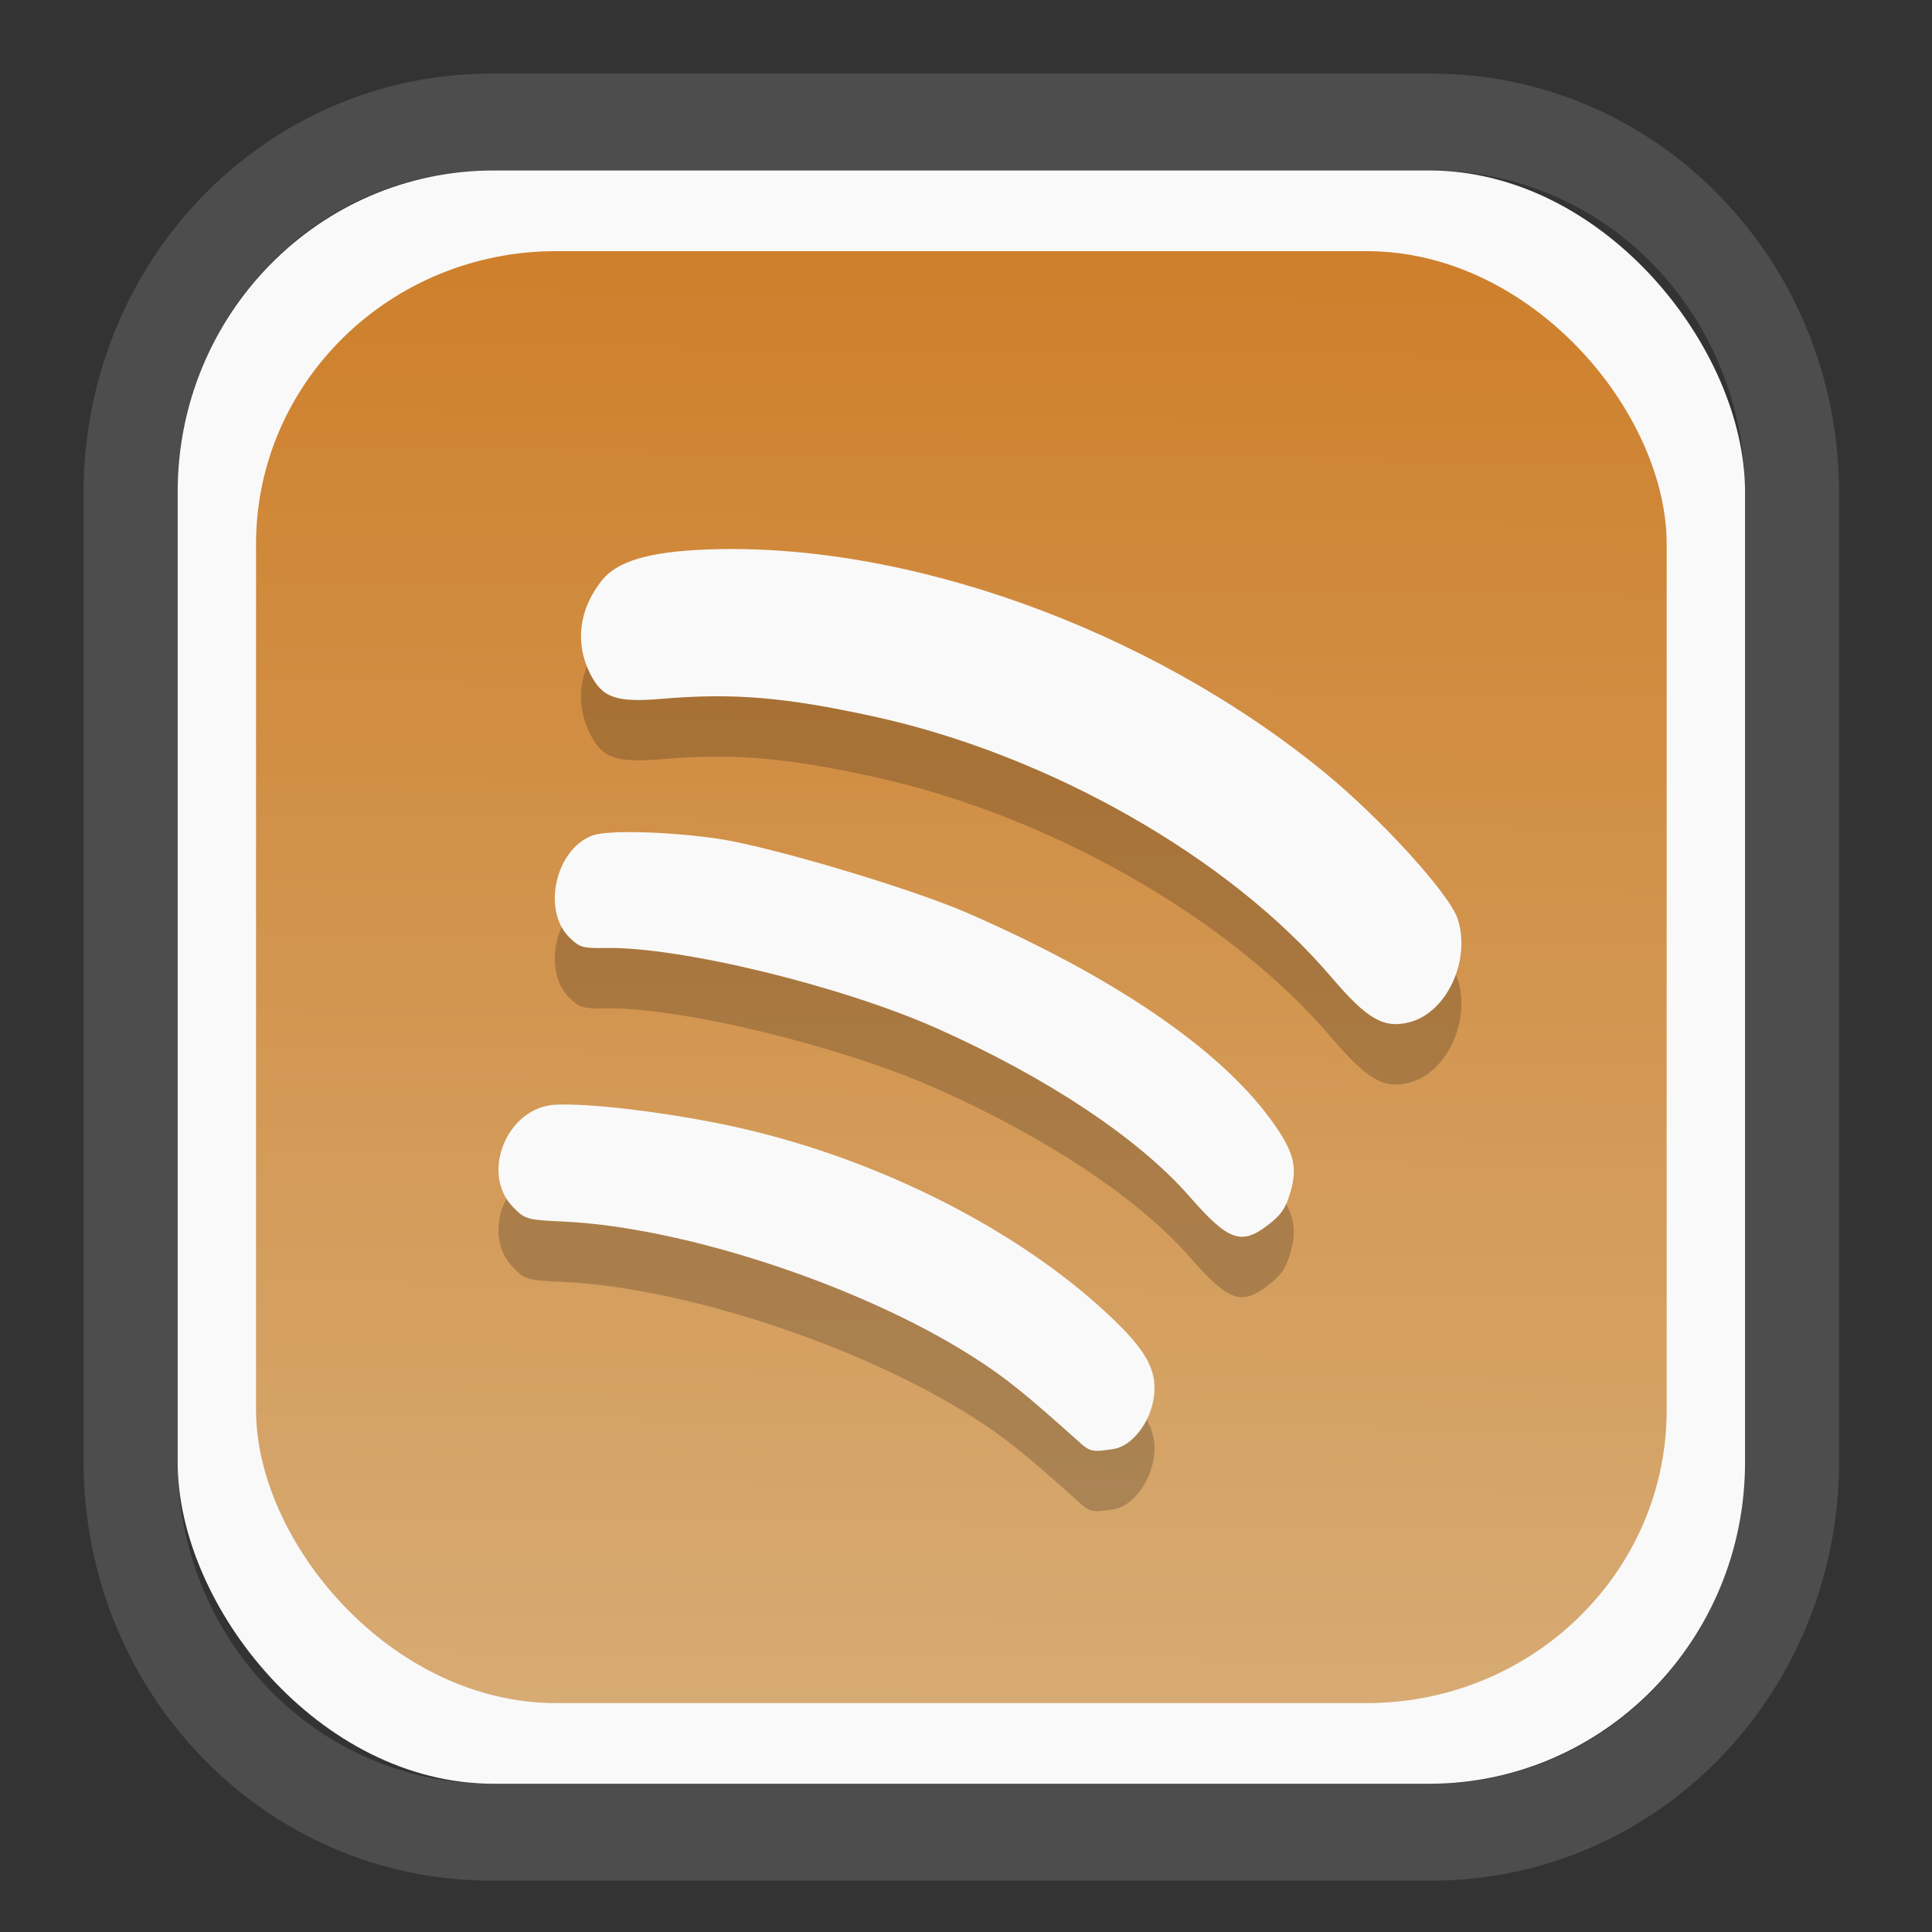 <?xml version="1.0" encoding="UTF-8" standalone="no"?>
<svg
   width="64"
   height="64"
   version="1.1"
   id="svg73"
   sodipodi:docname="systemsettings.svg"
   inkscape:version="1.3.2 (091e20ef0f, 2023-11-25)"
   xmlns:inkscape="http://www.inkscape.org/namespaces/inkscape"
   xmlns:sodipodi="http://sodipodi.sourceforge.net/DTD/sodipodi-0.dtd"
   xmlns:xlink="http://www.w3.org/1999/xlink"
   xmlns="http://www.w3.org/2000/svg"
   xmlns:svg="http://www.w3.org/2000/svg"
   xmlns:rdf="http://www.w3.org/1999/02/22-rdf-syntax-ns#"
   xmlns:cc="http://creativecommons.org/ns#"
   xmlns:dc="http://purl.org/dc/elements/1.1/">
  <rect width="100%" height="100%" fill="#333333" stroke="none"/>
  <sodipodi:namedview
     pagecolor="#f5f7fa"
     bordercolor="#666666"
     borderopacity="1"
     objecttolerance="10"
     gridtolerance="10"
     guidetolerance="10"
     inkscape:pageopacity="0"
     inkscape:pageshadow="2"
     inkscape:window-width="1377"
     inkscape:window-height="886"
     id="namedview75"
     showgrid="false"
     inkscape:zoom="4.4470387"
     inkscape:cx="30.132411"
     inkscape:cy="28.221027"
     inkscape:window-x="52"
     inkscape:window-y="83"
     inkscape:window-maximized="0"
     inkscape:current-layer="g877"
     inkscape:document-rotation="0"
     inkscape:pagecheckerboard="0"
     inkscape:showpageshadow="2"
     inkscape:deskcolor="#d1d1d1" />
  <defs
     id="defs29">
    <linearGradient
       id="linearGradient5"
       inkscape:collect="always">
      <stop
         style="stop-color:#ce802c;stop-opacity:1;"
         offset="0"
         id="stop5" />
      <stop
         style="stop-color:#d7ab74;stop-opacity:1;"
         offset="1"
         id="stop6" />
    </linearGradient>
    <inkscape:path-effect
       effect="powerclip"
       id="path-effect1980"
       is_visible="true"
       lpeversion="1"
       inverse="true"
       flatten="false"
       hide_clip="false"
       message="Use fill-rule evenodd on &lt;b&gt;fill and stroke&lt;/b&gt; dialog if no flatten result after convert clip to paths." />
    <clipPath
       clipPathUnits="userSpaceOnUse"
       id="clipPath1976">
      <rect
         x="9.678"
         y="9.925"
         width="43.343"
         height="44.613"
         rx="8.669"
         ry="8.923"
         fill="url(#linearGradient862)"
         stroke-width="2.968"
         id="rect1978"
         style="display:none;fill:#333333;fill-opacity:1"
         d="m 18.347,9.925 h 26.005 c 4.803,0 8.669,3.98 8.669,8.923 v 26.767 c 0,4.943 -3.866,8.923 -8.669,8.923 h -26.005 c -4.803,0 -8.669,-3.98 -8.669,-8.923 V 18.848 c 0,-4.943 3.866,-8.923 8.669,-8.923 z" />
      <path
         id="lpe_path-effect1980"
         style="fill:#333333;fill-opacity:1"
         class="powerclip"
         d="M 2.076,2.246 H 60.624 V 62.217 H 2.076 Z M 18.347,9.925 c -4.803,0 -8.669,3.98 -8.669,8.923 v 26.767 c 0,4.943 3.866,8.923 8.669,8.923 h 26.005 c 4.803,0 8.669,-3.98 8.669,-8.923 V 18.848 c 0,-4.943 -3.866,-8.923 -8.669,-8.923 z" />
    </clipPath>
    <linearGradient
       inkscape:collect="always"
       xlink:href="#linearGradient5"
       id="linearGradient6"
       x1="33.786"
       y1="12.971"
       x2="33.376"
       y2="52.289"
       gradientUnits="userSpaceOnUse"
       gradientTransform="matrix(1.1,0,0,1.1,-3.185,-3.234)" />
  </defs>
  <g
     id="g877"
     transform="matrix(1.1,0,0,1.1,-3.185,-3.207)">
    <path
       d="m 18.347,7.246 c -6.244,0 -11.271,5.174 -11.271,11.602 v 26.767 c 0,6.427 5.027,11.602 11.271,11.602 h 26.005 c 6.244,0 11.271,-5.174 11.271,-11.602 V 18.848 c 0,-6.427 -5.027,-11.602 -11.271,-11.602 z"
       fill="url(#linearGradient910)"
       stroke-width="3.324"
       id="path33"
       style="fill:#4d4d4d;fill-opacity:1"
       clip-path="url(#clipPath1976)"
       inkscape:path-effect="#path-effect1980"
       inkscape:original-d="m 18.347203,7.2464043 c -6.244452,0 -11.2714308,5.1741617 -11.2714308,11.6016437 v 26.767119 c 0,6.427394 5.0268918,11.601644 11.2714308,11.601644 h 26.005262 c 6.244452,0 11.271431,-5.174161 11.271431,-11.601644 V 18.848048 c 0,-6.427393 -5.026893,-11.6016437 -11.271431,-11.6016437 z"
       transform="matrix(1.089,0,0,1.089,-2.294,-2.759)" />
    <rect
       x="8.246"
       y="8.049"
       width="47.201"
       height="48.584"
       rx="9.512"
       ry="9.678"
       fill="url(#linearGradient862)"
       stroke-width="3.232"
       id="rect35-7"
       style="opacity:1;fill:#f9f9f9;fill-opacity:1" />
    <rect
       x="10.606"
       y="10.479"
       width="42.481"
       height="43.725"
       rx="9.034"
       ry="8.82"
       fill="url(#linearGradient862)"
       stroke-width="2.909"
       id="rect35-7-3"
       style="fill:url(#linearGradient6)" />
    <g
       id="g336-5"
       transform="matrix(0.653,0,0,0.656,10.629,13.628)"
       style="fill:#000000;fill-opacity:1;stroke:none;stroke-width:1.375;stroke-dasharray:none;stroke-opacity:0.3;opacity:0.2">
      <path
         style="fill:#000000;fill-opacity:1;stroke:none;stroke-width:1.375;stroke-dasharray:none;stroke-opacity:0.3"
         d="M 37.936,52.648 C 35.389,50.371 34.489,49.654 32.976,48.697 27.847,45.454 19.726,42.785 14.181,42.521 c -1.751,-0.083 -1.81,-0.1 -2.372,-0.677 -1.512,-1.552 -0.263,-4.565 1.943,-4.688 1.523,-0.085 5.029,0.33 7.946,0.94 6.598,1.38 13.213,4.646 17.529,8.654 1.856,1.723 2.36,2.67 2.117,3.982 -0.203,1.1 -1.024,2.102 -1.823,2.226 -0.982,0.152 -1.094,0.13 -1.585,-0.309 z"
         id="path133-3" />
      <path
         style="fill:#000000;fill-opacity:1;stroke:none;stroke-width:1.375;stroke-dasharray:none;stroke-opacity:0.3"
         d="M 43.006,41.361 C 40.674,38.705 36.462,35.914 31.386,33.66 26.948,31.69 19.495,29.892 16.049,29.96 c -1.003,0.02 -1.171,-0.03 -1.628,-0.477 -1.282,-1.255 -0.643,-4.065 1.066,-4.69 0.692,-0.253 3.468,-0.182 5.755,0.148 2.387,0.344 8.91,2.275 11.537,3.415 6.676,2.897 11.54,6.184 13.936,9.417 1.105,1.491 1.306,2.207 0.953,3.398 -0.221,0.745 -0.417,1.031 -1.033,1.505 -1.233,0.949 -1.83,0.733 -3.628,-1.315 z"
         id="path172-5" />
      <path
         style="fill:#000000;fill-opacity:1;stroke:none;stroke-width:1.375;stroke-dasharray:none;stroke-opacity:0.3"
         d="M 49.544,31.287 C 44.855,25.806 36.522,21.084 28.442,19.33 c -4.088,-0.887 -6.483,-1.086 -9.746,-0.809 -2.132,0.181 -2.765,-0.041 -3.331,-1.168 -0.702,-1.397 -0.506,-2.941 0.54,-4.257 0.701,-0.883 2.155,-1.319 4.758,-1.426 9.229,-0.381 20.425,3.616 28.512,10.178 2.672,2.168 5.867,5.667 6.219,6.81 0.589,1.914 -0.527,4.269 -2.231,4.709 -1.19,0.307 -1.949,-0.13 -3.618,-2.08 z"
         id="path211-6" />
    </g>
    <g
       id="g336"
       transform="matrix(0.653,0,0,0.656,10.629,11.81)"
       style="fill:#f9f9f9;fill-opacity:1;stroke:none;stroke-width:1.375;stroke-dasharray:none;stroke-opacity:0.3">
      <path
         style="fill:#f9f9f9;fill-opacity:1;stroke:none;stroke-width:1.375;stroke-dasharray:none;stroke-opacity:0.3"
         d="M 37.936,52.648 C 35.389,50.371 34.489,49.654 32.976,48.697 27.847,45.454 19.726,42.785 14.181,42.521 c -1.751,-0.083 -1.81,-0.1 -2.372,-0.677 -1.512,-1.552 -0.263,-4.565 1.943,-4.688 1.523,-0.085 5.029,0.33 7.946,0.94 6.598,1.38 13.213,4.646 17.529,8.654 1.856,1.723 2.36,2.67 2.117,3.982 -0.203,1.1 -1.024,2.102 -1.823,2.226 -0.982,0.152 -1.094,0.13 -1.585,-0.309 z"
         id="path133" />
      <path
         style="fill:#f9f9f9;fill-opacity:1;stroke:none;stroke-width:1.375;stroke-dasharray:none;stroke-opacity:0.3"
         d="M 43.006,41.361 C 40.674,38.705 36.462,35.914 31.386,33.66 26.948,31.69 19.495,29.892 16.049,29.96 c -1.003,0.02 -1.171,-0.03 -1.628,-0.477 -1.282,-1.255 -0.643,-4.065 1.066,-4.69 0.692,-0.253 3.468,-0.182 5.755,0.148 2.387,0.344 8.91,2.275 11.537,3.415 6.676,2.897 11.54,6.184 13.936,9.417 1.105,1.491 1.306,2.207 0.953,3.398 -0.221,0.745 -0.417,1.031 -1.033,1.505 -1.233,0.949 -1.83,0.733 -3.628,-1.315 z"
         id="path172" />
      <path
         style="fill:#f9f9f9;fill-opacity:1;stroke:none;stroke-width:1.375;stroke-dasharray:none;stroke-opacity:0.3"
         d="M 49.544,31.287 C 44.855,25.806 36.522,21.084 28.442,19.33 c -4.088,-0.887 -6.483,-1.086 -9.746,-0.809 -2.132,0.181 -2.765,-0.041 -3.331,-1.168 -0.702,-1.397 -0.506,-2.941 0.54,-4.257 0.701,-0.883 2.155,-1.319 4.758,-1.426 9.229,-0.381 20.425,3.616 28.512,10.178 2.672,2.168 5.867,5.667 6.219,6.81 0.589,1.914 -0.527,4.269 -2.231,4.709 -1.19,0.307 -1.949,-0.13 -3.618,-2.08 z"
         id="path211" />
    </g>
    <path
       style="fill:#f5f7fa;stroke-width:0.204;fill-opacity:1"
       d=""
       id="path3" />
  </g>
</svg>
